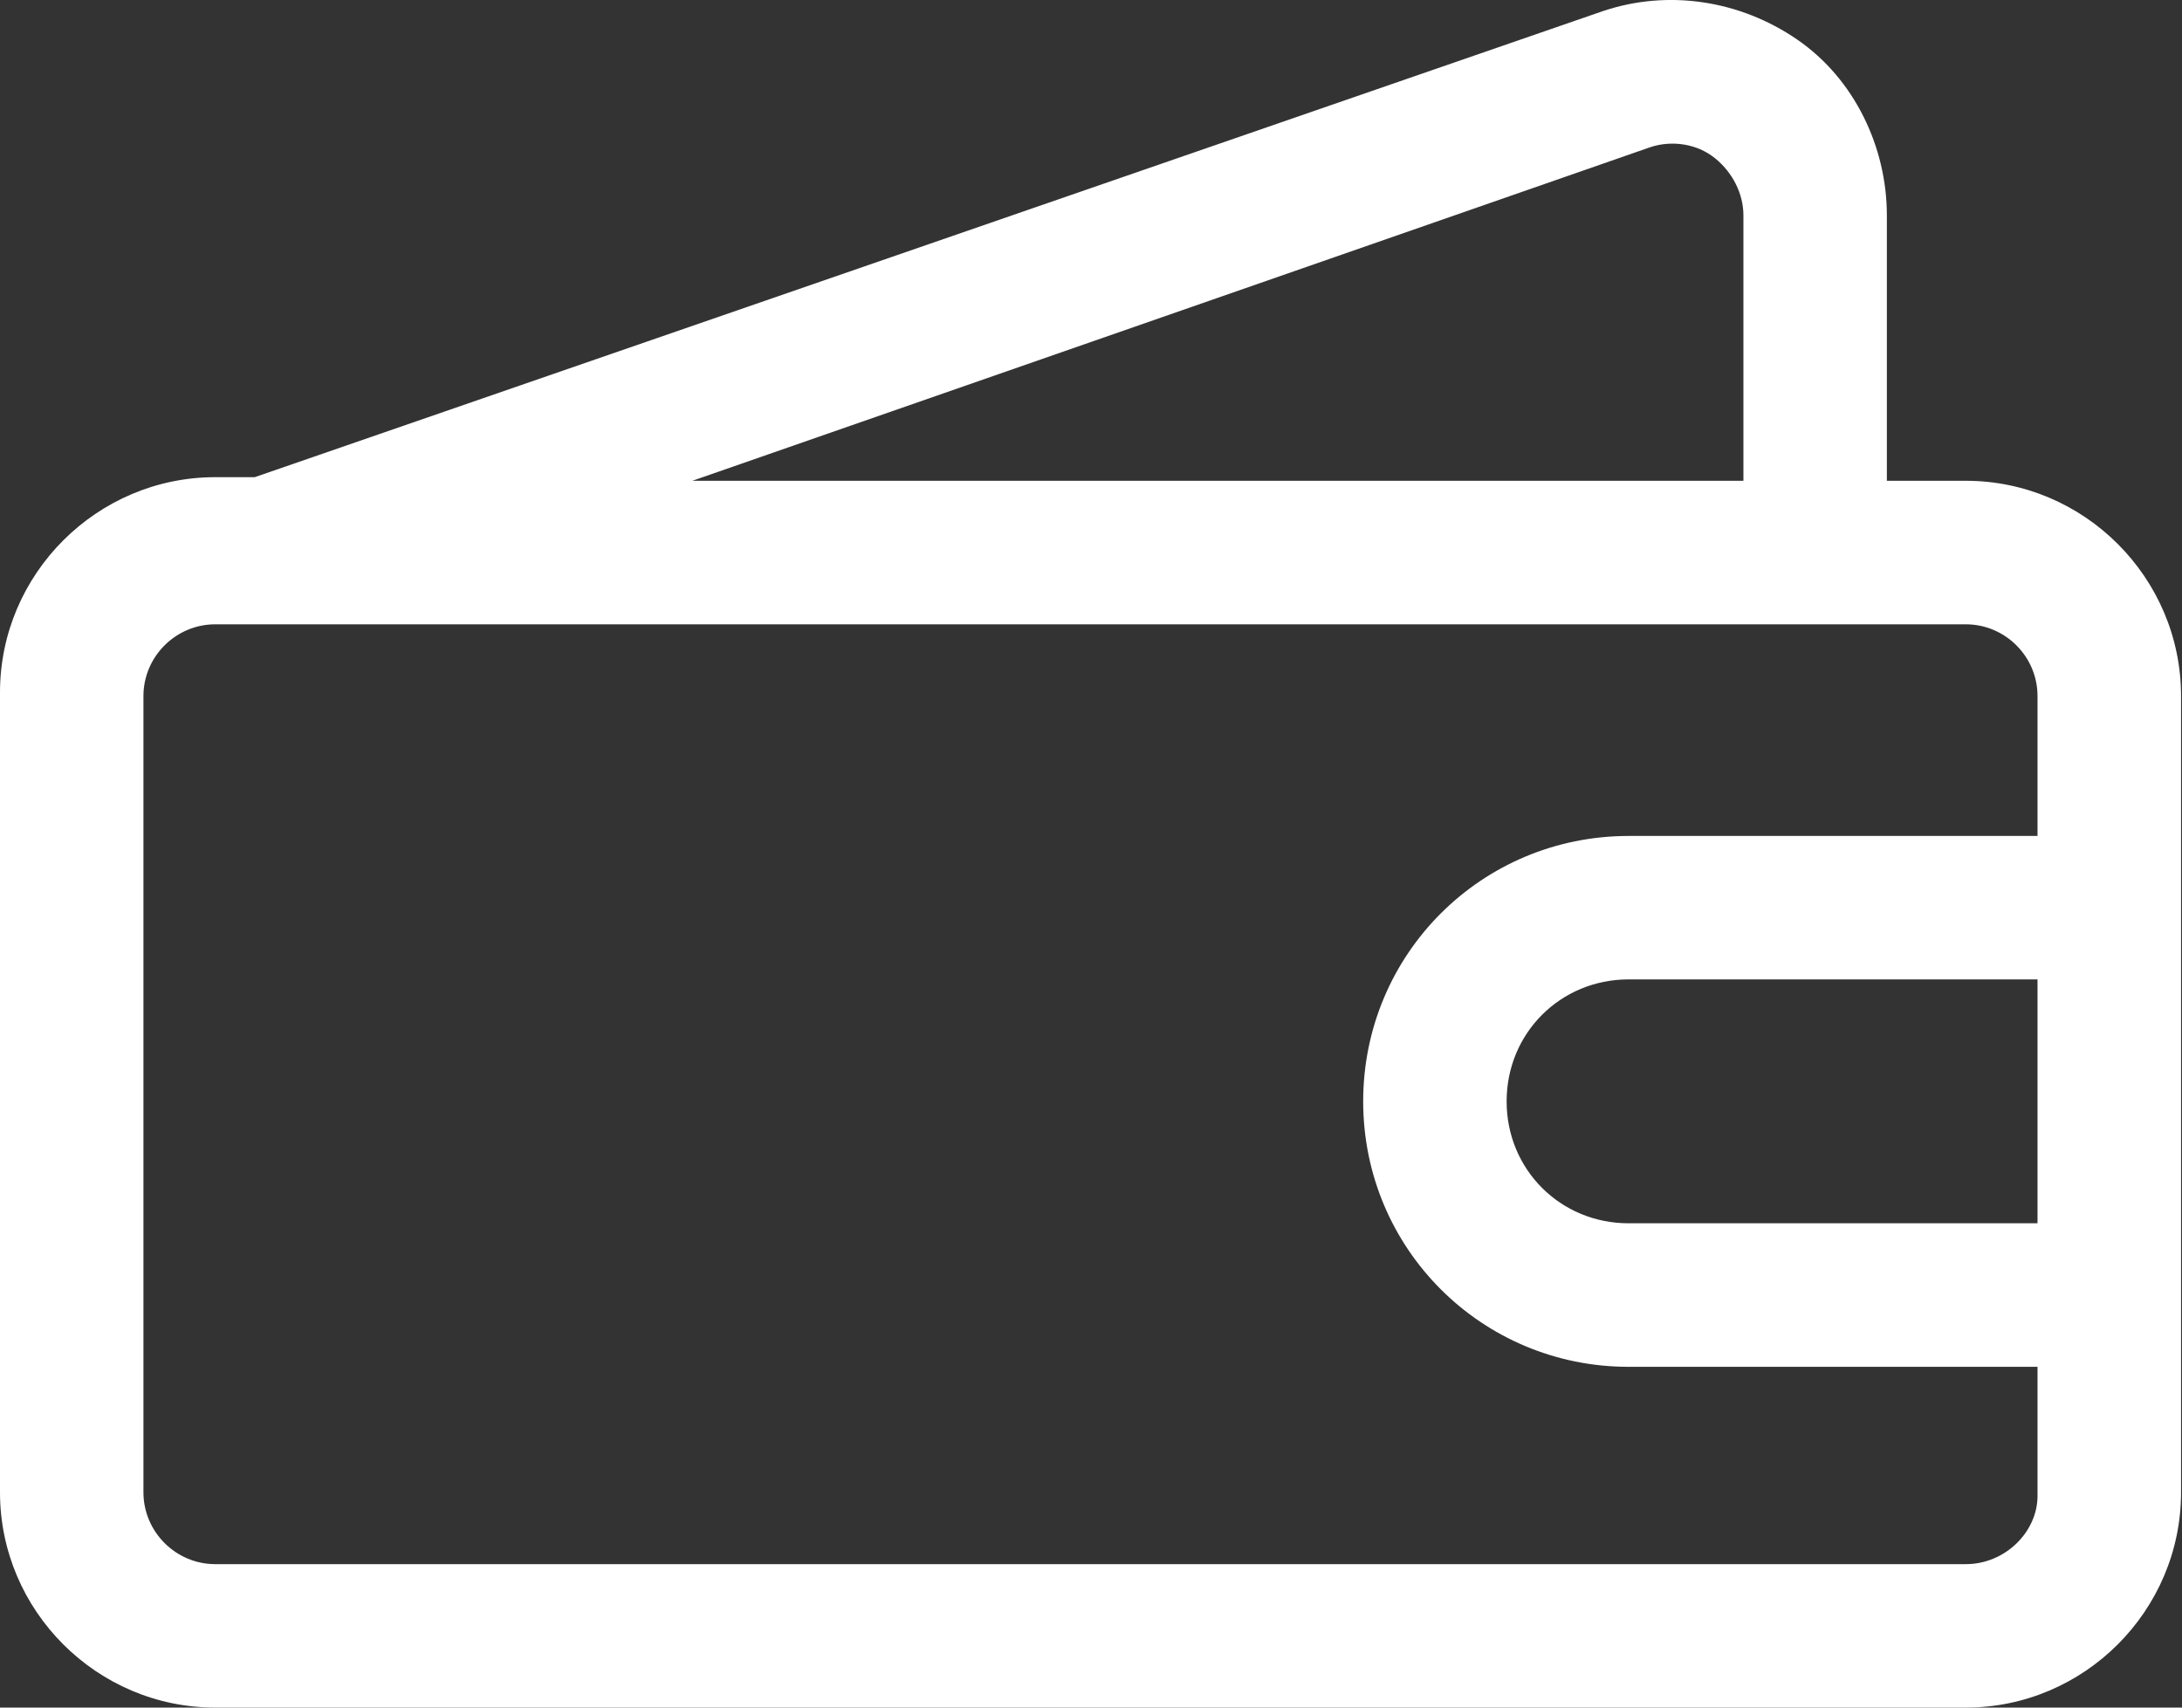 <svg width="23" height="18" viewBox="0 0 23 18" fill="none" xmlns="http://www.w3.org/2000/svg">
<rect x="0" y="0" width="23" height="18" fill="#333333" stroke="none"/>
<path d="M20.721 5.068H19.889V2.27C19.889 1.552 19.549 0.833 18.944 0.417C18.339 0.001 17.583 -0.112 16.902 0.115L2.685 5.03H2.269C1.021 5.03 0 6.051 0 7.299V15.731C0 16.979 1.021 18 2.269 18H20.721C21.969 18 22.99 16.979 22.99 15.731V7.337C22.99 6.089 21.969 5.068 20.721 5.068ZM17.394 1.552C17.62 1.476 17.885 1.514 18.074 1.665C18.263 1.816 18.377 2.043 18.377 2.27V5.068H7.298L17.394 1.552ZM20.721 16.488H2.269C1.853 16.488 1.512 16.147 1.512 15.731V7.337C1.512 6.921 1.853 6.581 2.269 6.581H20.721C21.137 6.581 21.477 6.921 21.477 7.337V8.812H17.167C15.616 8.812 14.369 10.059 14.369 11.61C14.369 13.16 15.616 14.408 17.167 14.408H21.477V15.769C21.477 16.147 21.137 16.488 20.721 16.488ZM21.477 10.324V12.895H17.167C16.448 12.895 15.881 12.328 15.881 11.61C15.881 10.891 16.448 10.324 17.167 10.324H21.477Z" fill="white"/>
</svg>
